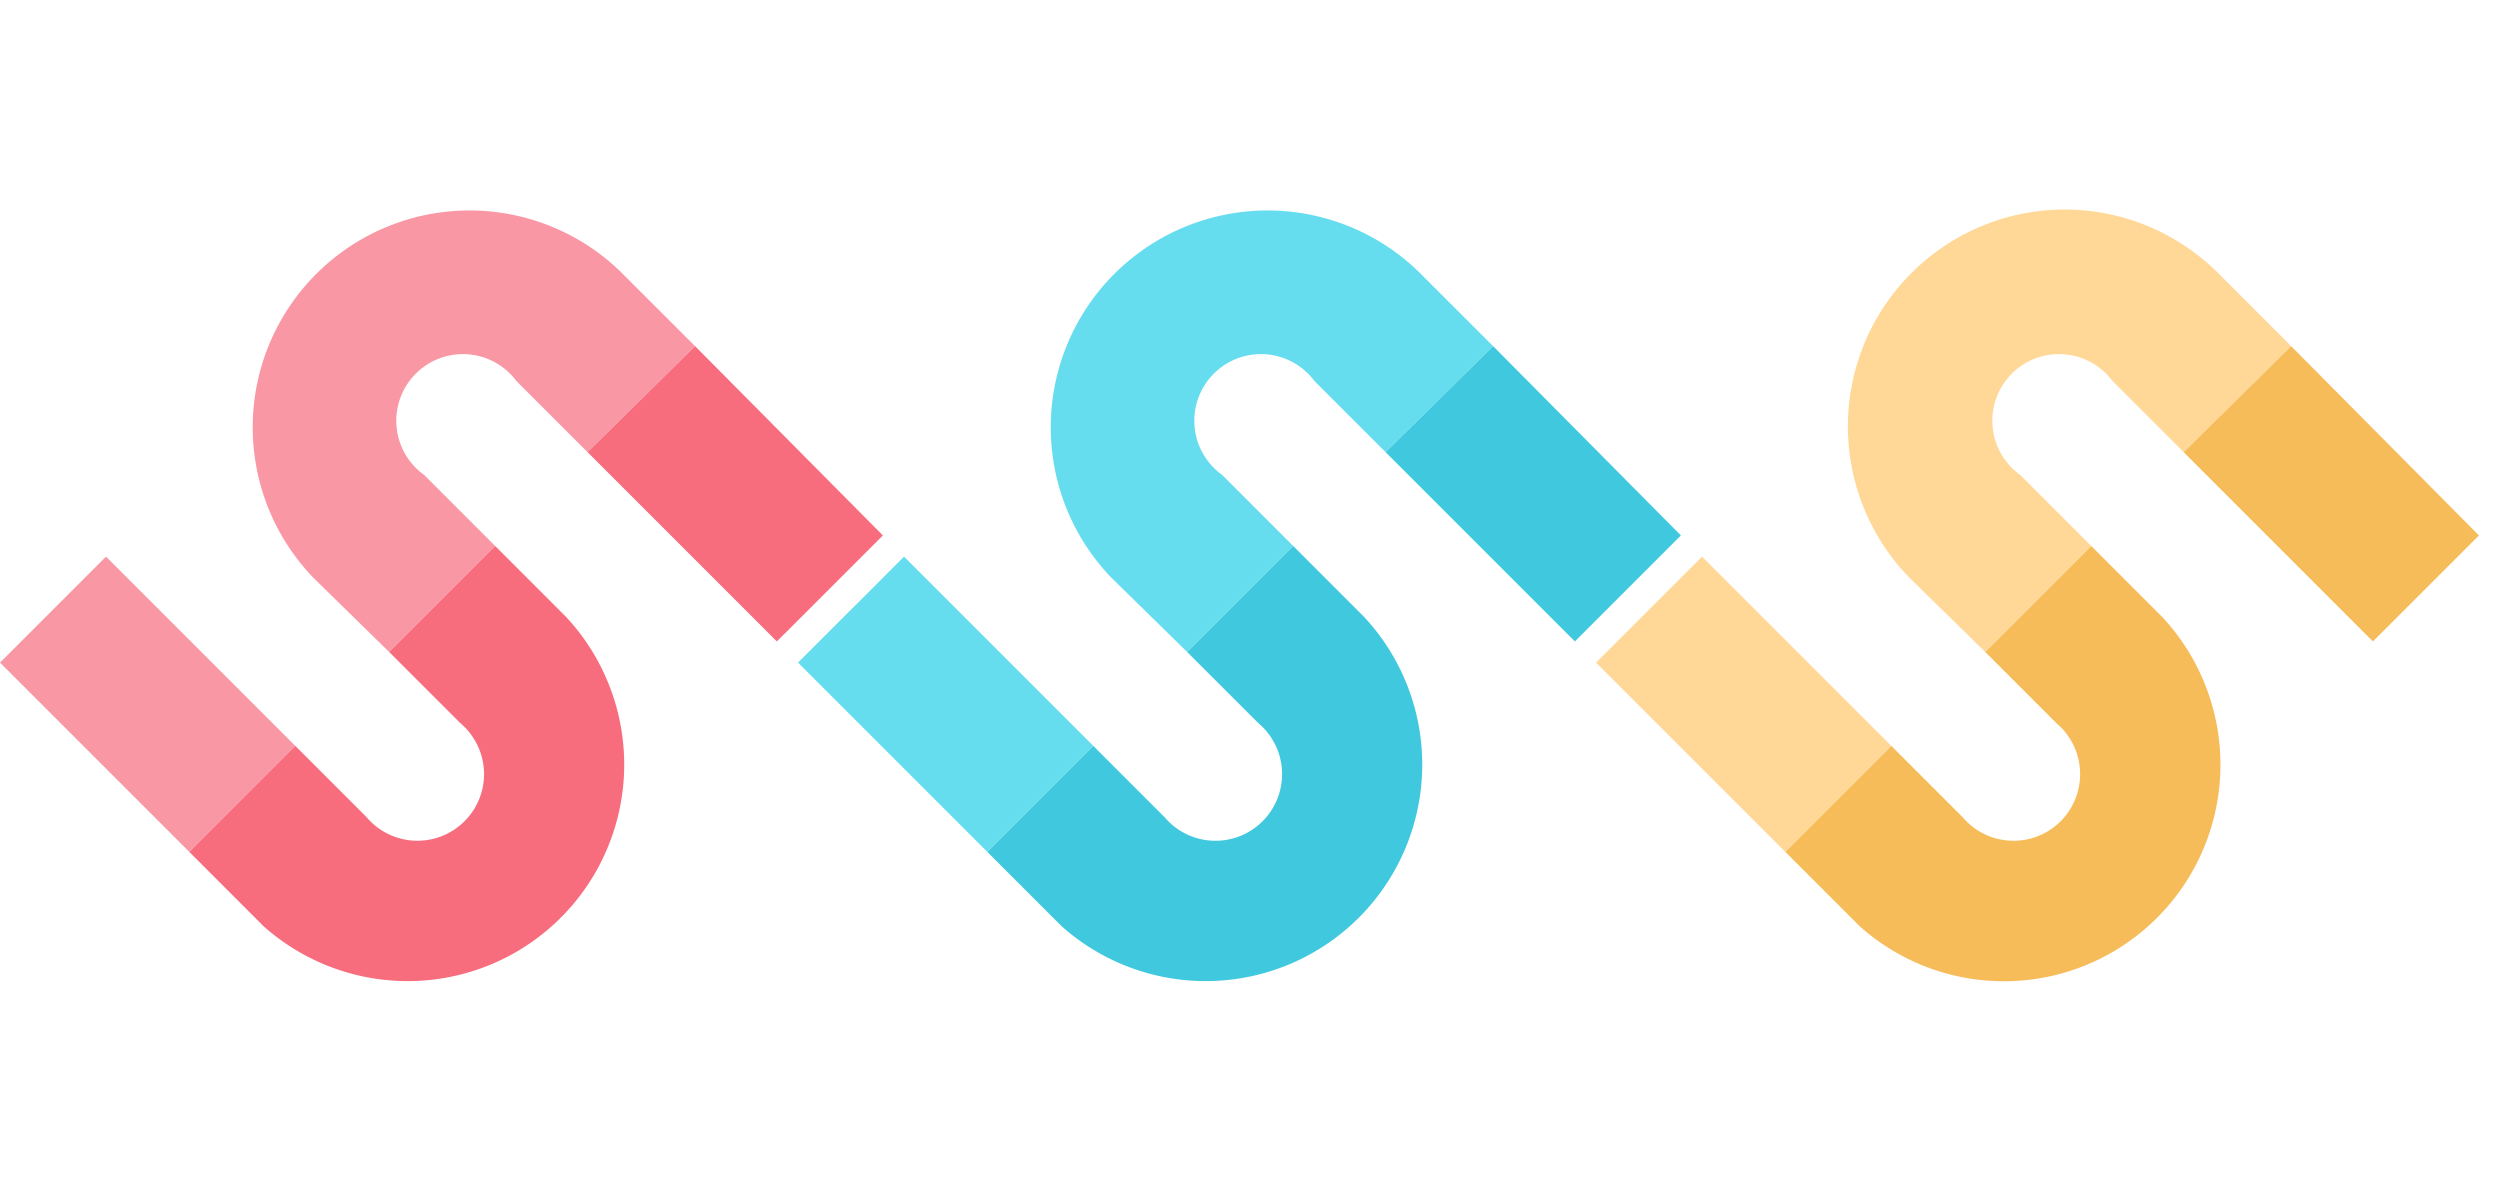 <svg width="84" height="40" xmlns="http://www.w3.org/2000/svg"><g fill-rule="nonzero" fill="none"><path d="M23.354 11.63l-3.612 3.562L17.35 12.8a2.239 2.239 0 10-3.103 3.155l2.391 2.391-3.562 3.562-2.544-2.493a7.286 7.286 0 0110.43-10.176l2.392 2.391zM0 22.264l3.562-3.561 6.36 6.36-3.562 3.561L0 22.264z" fill="#F997A4"/><path d="M16.638 18.346l2.391 2.392a7.276 7.276 0 01-10.176 10.38L6.36 28.623l3.562-3.561 2.391 2.391a2.239 2.239 0 103.155-3.155l-2.392-2.391 3.562-3.562zm3.104-3.154l3.612-3.562 6.31 6.36-3.562 3.562-6.36-6.36z" fill="#F76D7E"/><path d="M50.168 11.63l-3.612 3.562-2.392-2.392a2.239 2.239 0 10-3.103 3.155l2.391 2.391-3.562 3.562-2.544-2.493a7.286 7.286 0 0110.43-10.176l2.392 2.391zM26.814 22.264l3.562-3.561 6.36 6.36-3.562 3.561-6.36-6.36z" fill="#66DDEF"/><path d="M43.452 18.346l2.391 2.392a7.276 7.276 0 01-10.176 10.38l-2.493-2.494 3.562-3.561 2.391 2.391a2.239 2.239 0 103.155-3.155l-2.392-2.391 3.562-3.562zm3.104-3.154l3.612-3.562 6.31 6.36-3.562 3.562-6.36-6.36z" fill="#40C9DE"/><path d="M76.982 11.63l-3.612 3.562-2.392-2.392a2.239 2.239 0 10-3.103 3.155l2.391 2.391-3.561 3.562-2.545-2.493A7.286 7.286 0 0174.591 9.239l2.391 2.391zM53.628 22.264l3.562-3.561 6.36 6.36-3.562 3.561-6.36-6.36z" fill="#FFD898"/><path d="M70.266 18.346l2.392 2.392a7.276 7.276 0 01-10.177 10.38l-2.493-2.494 3.562-3.561 2.391 2.391a2.239 2.239 0 103.155-3.155l-2.391-2.391 3.561-3.562zm3.104-3.154l3.612-3.562 6.31 6.36-3.562 3.562-6.36-6.36z" fill="#F7BC5A"/></g></svg>